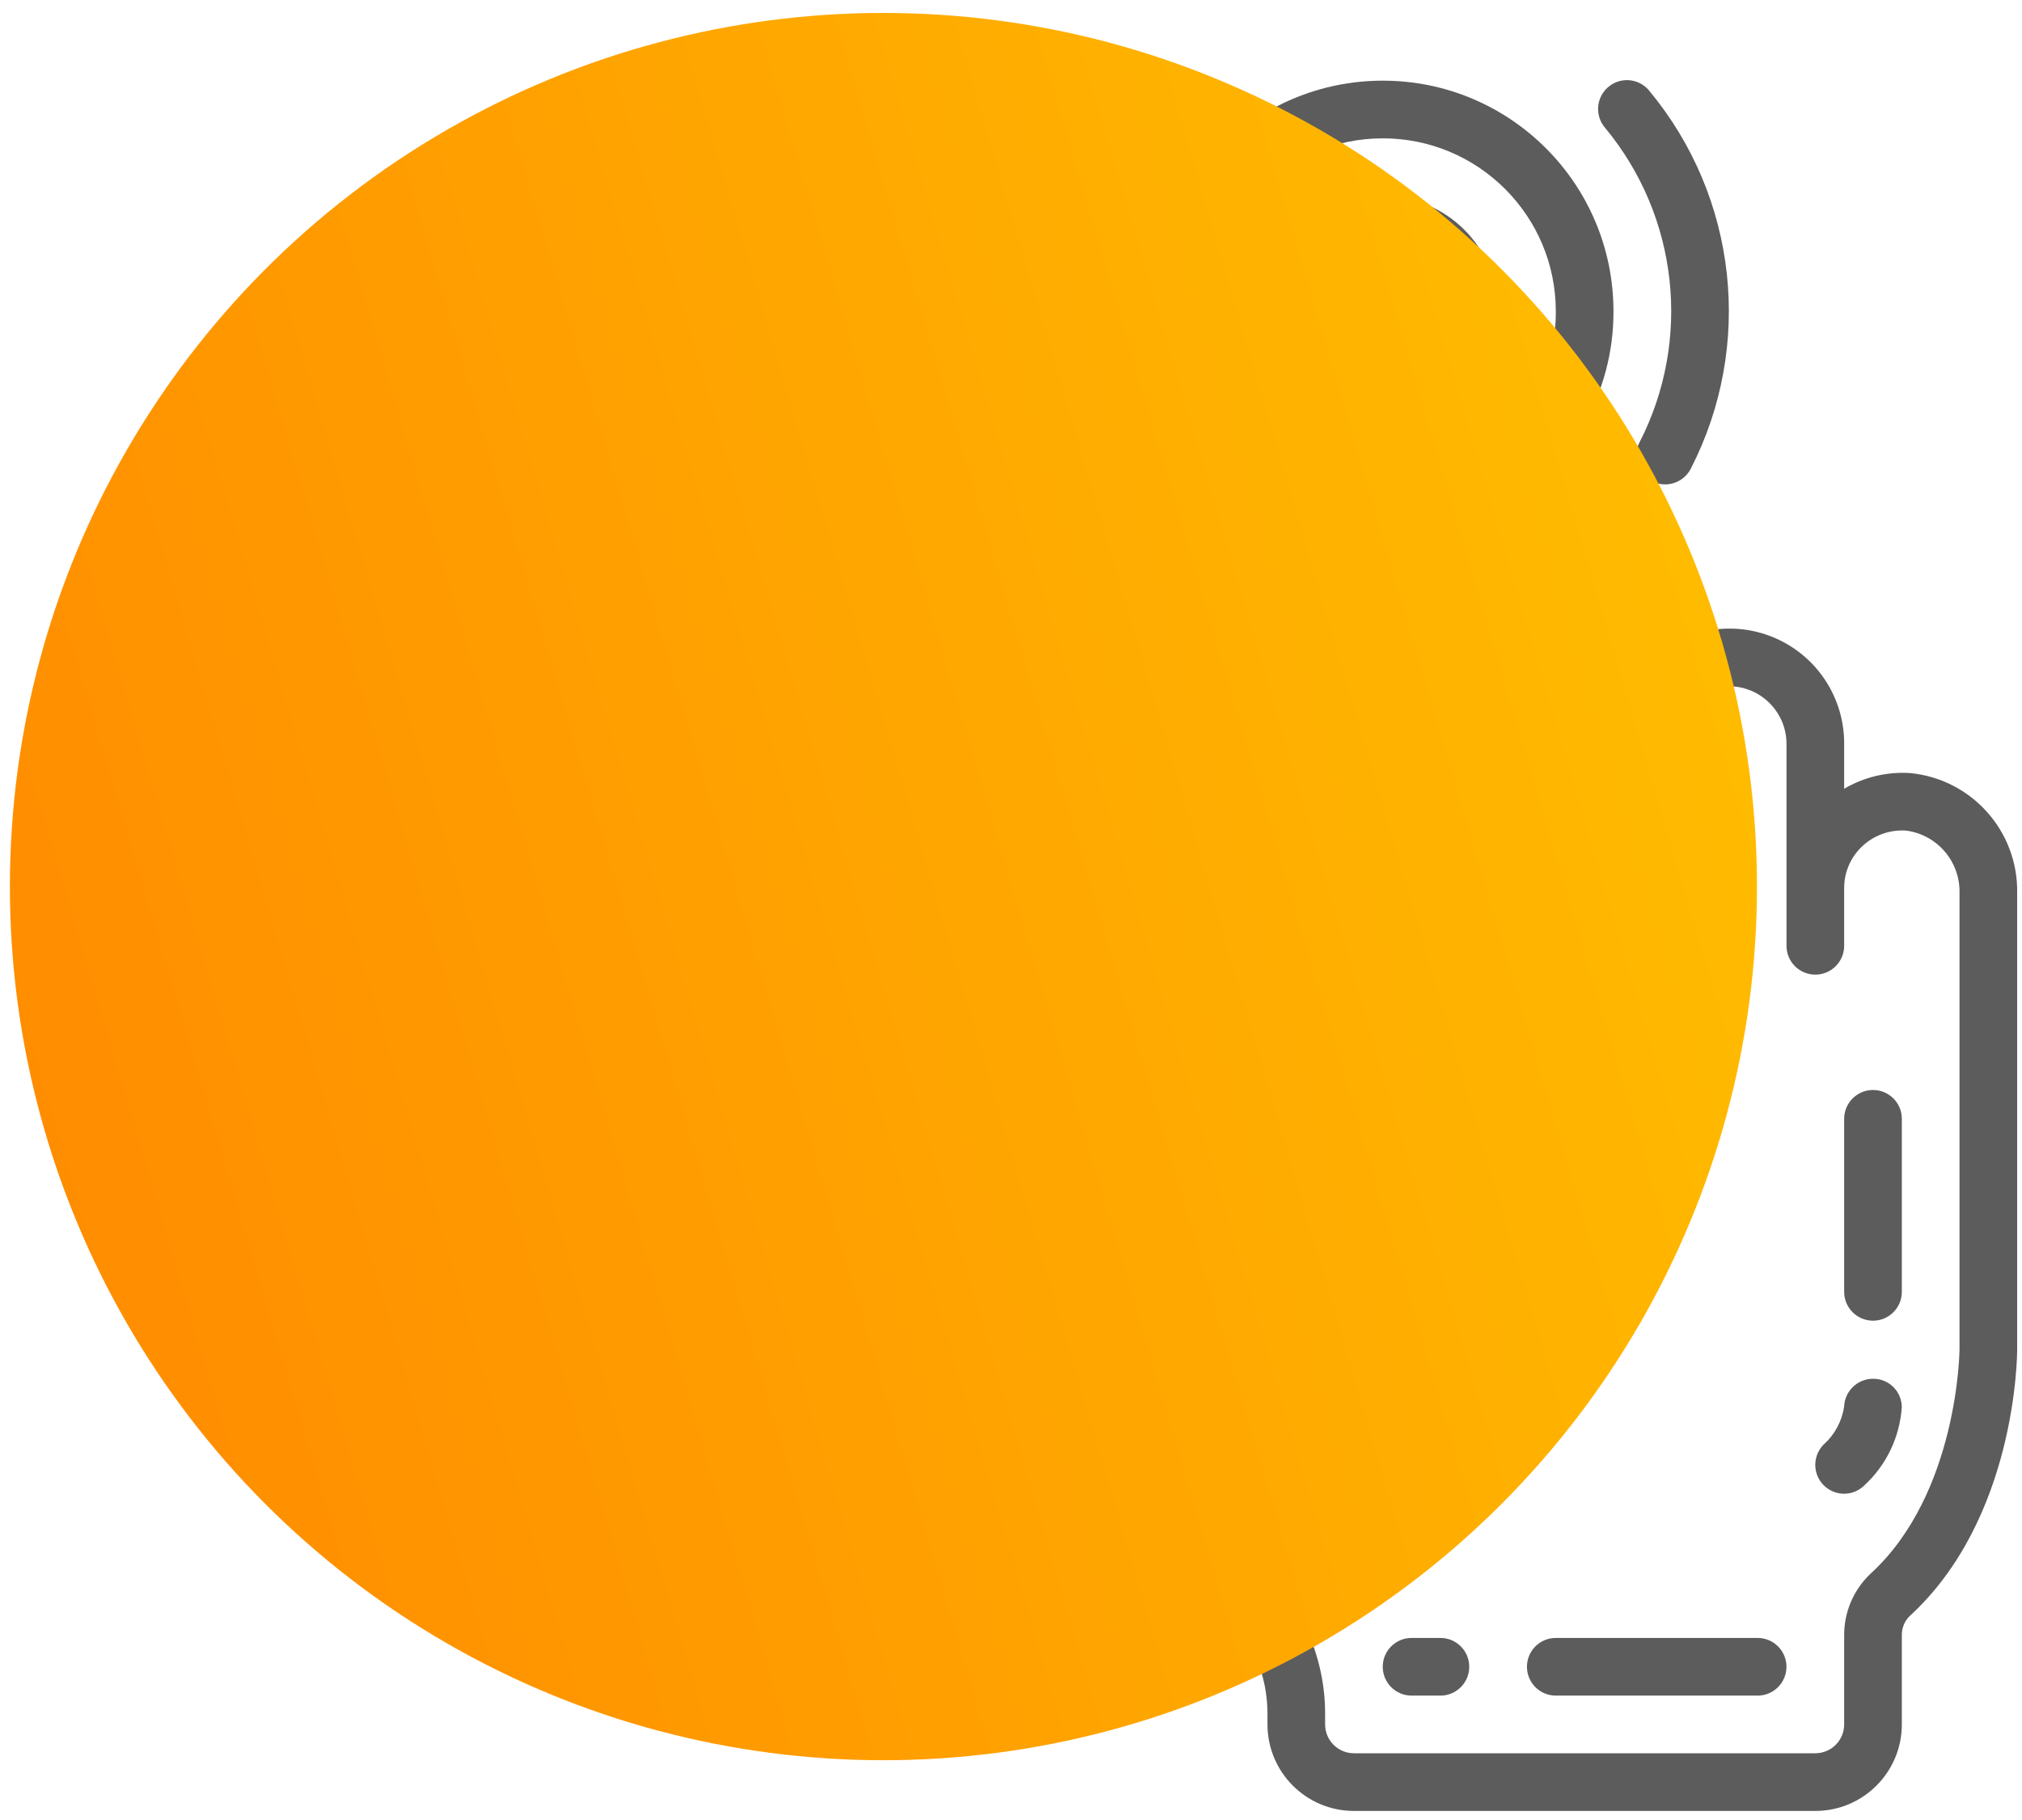 <svg width="100" height="90" viewBox="0 0 100 90" fill="none" xmlns="http://www.w3.org/2000/svg">
<path d="M38.993 42.806C38.332 44.57 38.848 46.559 40.285 47.778C43.007 50.502 48.605 60.336 51.377 67.266C53.268 71.992 57.42 76.63 60.57 79.691C61.926 81.025 62.687 82.849 62.684 84.752V85.273C62.684 87.636 64.599 89.552 66.962 89.552H89.778C92.141 89.552 94.057 87.636 94.057 85.273V80.892C94.044 80.53 94.181 80.178 94.437 79.922C99.701 75.109 99.761 67.074 99.761 66.735V44.159C99.814 41.105 97.511 38.524 94.472 38.229C93.329 38.154 92.191 38.424 91.205 39.005V36.788C91.216 34.733 90.116 32.833 88.327 31.82C86.539 30.808 84.343 30.842 82.587 31.91C82.404 29.986 81.249 28.29 79.526 27.416C77.803 26.542 75.752 26.61 74.092 27.599V25.237C77.631 23.228 79.811 19.467 79.796 15.397C79.796 9.096 74.688 3.989 68.388 3.989C62.087 3.989 56.979 9.096 56.979 15.397C56.964 19.467 59.145 23.228 62.684 25.237V48.196C62.724 49.88 62.495 51.558 62.005 53.169C61.852 53.645 61.462 54.008 60.976 54.127C60.52 54.243 60.035 54.116 59.693 53.791C58.579 52.728 57.59 51.543 56.744 50.257C54.27 46.555 48.043 39.64 44.145 39.64C41.955 39.594 39.941 40.832 38.993 42.806ZM59.831 15.397C59.831 10.672 63.662 6.841 68.388 6.841C73.113 6.841 76.944 10.672 76.944 15.397C76.957 17.837 75.918 20.165 74.092 21.783V15.397C74.092 12.247 71.538 9.693 68.388 9.693C65.237 9.693 62.684 12.247 62.684 15.397V21.783C60.858 20.165 59.818 17.837 59.831 15.397ZM54.367 51.84C55.334 53.306 56.464 54.657 57.737 55.868C58.786 56.861 60.27 57.248 61.67 56.894C63.097 56.538 64.242 55.477 64.707 54.082C65.297 52.177 65.577 50.19 65.535 48.196V15.397C65.535 13.822 66.812 12.545 68.388 12.545C69.963 12.545 71.24 13.822 71.24 15.397V45.344C71.24 46.132 71.878 46.77 72.666 46.77C73.453 46.77 74.092 46.132 74.092 45.344V32.51C74.092 30.935 75.369 29.658 76.944 29.658C78.519 29.658 79.796 30.935 79.796 32.51V45.344C79.796 46.132 80.435 46.77 81.222 46.77C82.01 46.77 82.648 46.132 82.648 45.344V36.788C82.648 35.213 83.925 33.936 85.501 33.936C87.076 33.936 88.353 35.213 88.353 36.788V46.77C88.353 47.558 88.991 48.196 89.778 48.196C90.566 48.196 91.205 47.558 91.205 46.77V43.918C91.203 43.162 91.504 42.436 92.042 41.903C92.63 41.32 93.44 41.018 94.266 41.073C95.807 41.275 96.947 42.606 96.909 44.159V66.735C96.909 66.805 96.836 73.865 92.511 77.819C91.666 78.616 91.192 79.731 91.205 80.892V85.273C91.205 86.061 90.566 86.7 89.778 86.7H66.962C66.174 86.7 65.535 86.061 65.535 85.273V84.752C65.537 82.079 64.464 79.517 62.557 77.644C60.141 75.299 55.82 70.691 54.026 66.205C51.091 58.872 45.285 48.745 42.301 45.762C41.622 45.084 41.395 44.456 41.626 43.897C42.143 43.001 43.111 42.461 44.145 42.492C46.083 42.492 51.338 47.297 54.367 51.84Z" fill="#5C5C5C"/>
<path d="M92.631 65.309C93.419 65.309 94.057 64.67 94.057 63.882V55.326C94.057 54.539 93.419 53.9 92.631 53.9C91.844 53.9 91.205 54.539 91.205 55.326V63.882C91.205 64.67 91.844 65.309 92.631 65.309Z" fill="#5C5C5C"/>
<path d="M91.203 73.865C91.581 73.865 91.943 73.715 92.21 73.447C93.295 72.443 93.955 71.062 94.055 69.586C94.053 68.816 93.433 68.19 92.663 68.181C91.884 68.166 91.236 68.776 91.203 69.554C91.095 70.278 90.739 70.942 90.194 71.431C89.787 71.839 89.665 72.452 89.885 72.984C90.106 73.518 90.625 73.865 91.203 73.865Z" fill="#5C5C5C"/>
<path d="M69.811 83.849H71.237C72.025 83.849 72.663 83.21 72.663 82.422C72.663 81.635 72.025 80.997 71.237 80.997H69.811C69.023 80.997 68.385 81.635 68.385 82.422C68.385 83.21 69.023 83.849 69.811 83.849Z" fill="#5C5C5C"/>
<path d="M76.942 83.849H86.925C87.713 83.849 88.351 83.21 88.351 82.422C88.351 81.635 87.713 80.997 86.925 80.997H76.942C76.155 80.997 75.517 81.635 75.517 82.422C75.517 83.21 76.155 83.849 76.942 83.849Z" fill="#5C5C5C"/>
<path d="M56.975 27.575C57.544 27.575 58.058 27.237 58.284 26.715C58.51 26.193 58.404 25.586 58.015 25.172C53.074 19.95 52.805 11.862 57.39 6.324C57.729 5.933 57.829 5.389 57.653 4.903C57.476 4.416 57.05 4.064 56.539 3.981C56.028 3.899 55.513 4.1 55.192 4.507C49.693 11.152 50.011 20.855 55.935 27.126C56.205 27.412 56.581 27.575 56.975 27.575Z" fill="#5C5C5C"/>
<path d="M81.7 23.797C82.036 23.969 82.428 24.001 82.787 23.885C83.148 23.769 83.447 23.515 83.619 23.178C86.737 17.107 85.935 9.762 81.581 4.507C81.261 4.1 80.746 3.899 80.234 3.981C79.724 4.064 79.298 4.416 79.121 4.903C78.944 5.389 79.044 5.933 79.384 6.324C83.012 10.701 83.68 16.821 81.082 21.878C80.723 22.578 80.999 23.437 81.7 23.797Z" fill="#5C5C5C"/>
<circle cx="43.691" cy="43.842" r="43.202" fill="url(#paint0_linear_1_406)" style="mix-blend-mode:multiply"/>
<defs>
<linearGradient id="paint0_linear_1_406" x1="85.769" y1="2.73" x2="-11.234" y2="31.321" gradientUnits="userSpaceOnUse">
<stop stop-color="#FFC000"/>
<stop offset="1" stop-color="#FF8A00"/>
</linearGradient>
</defs>
</svg>
